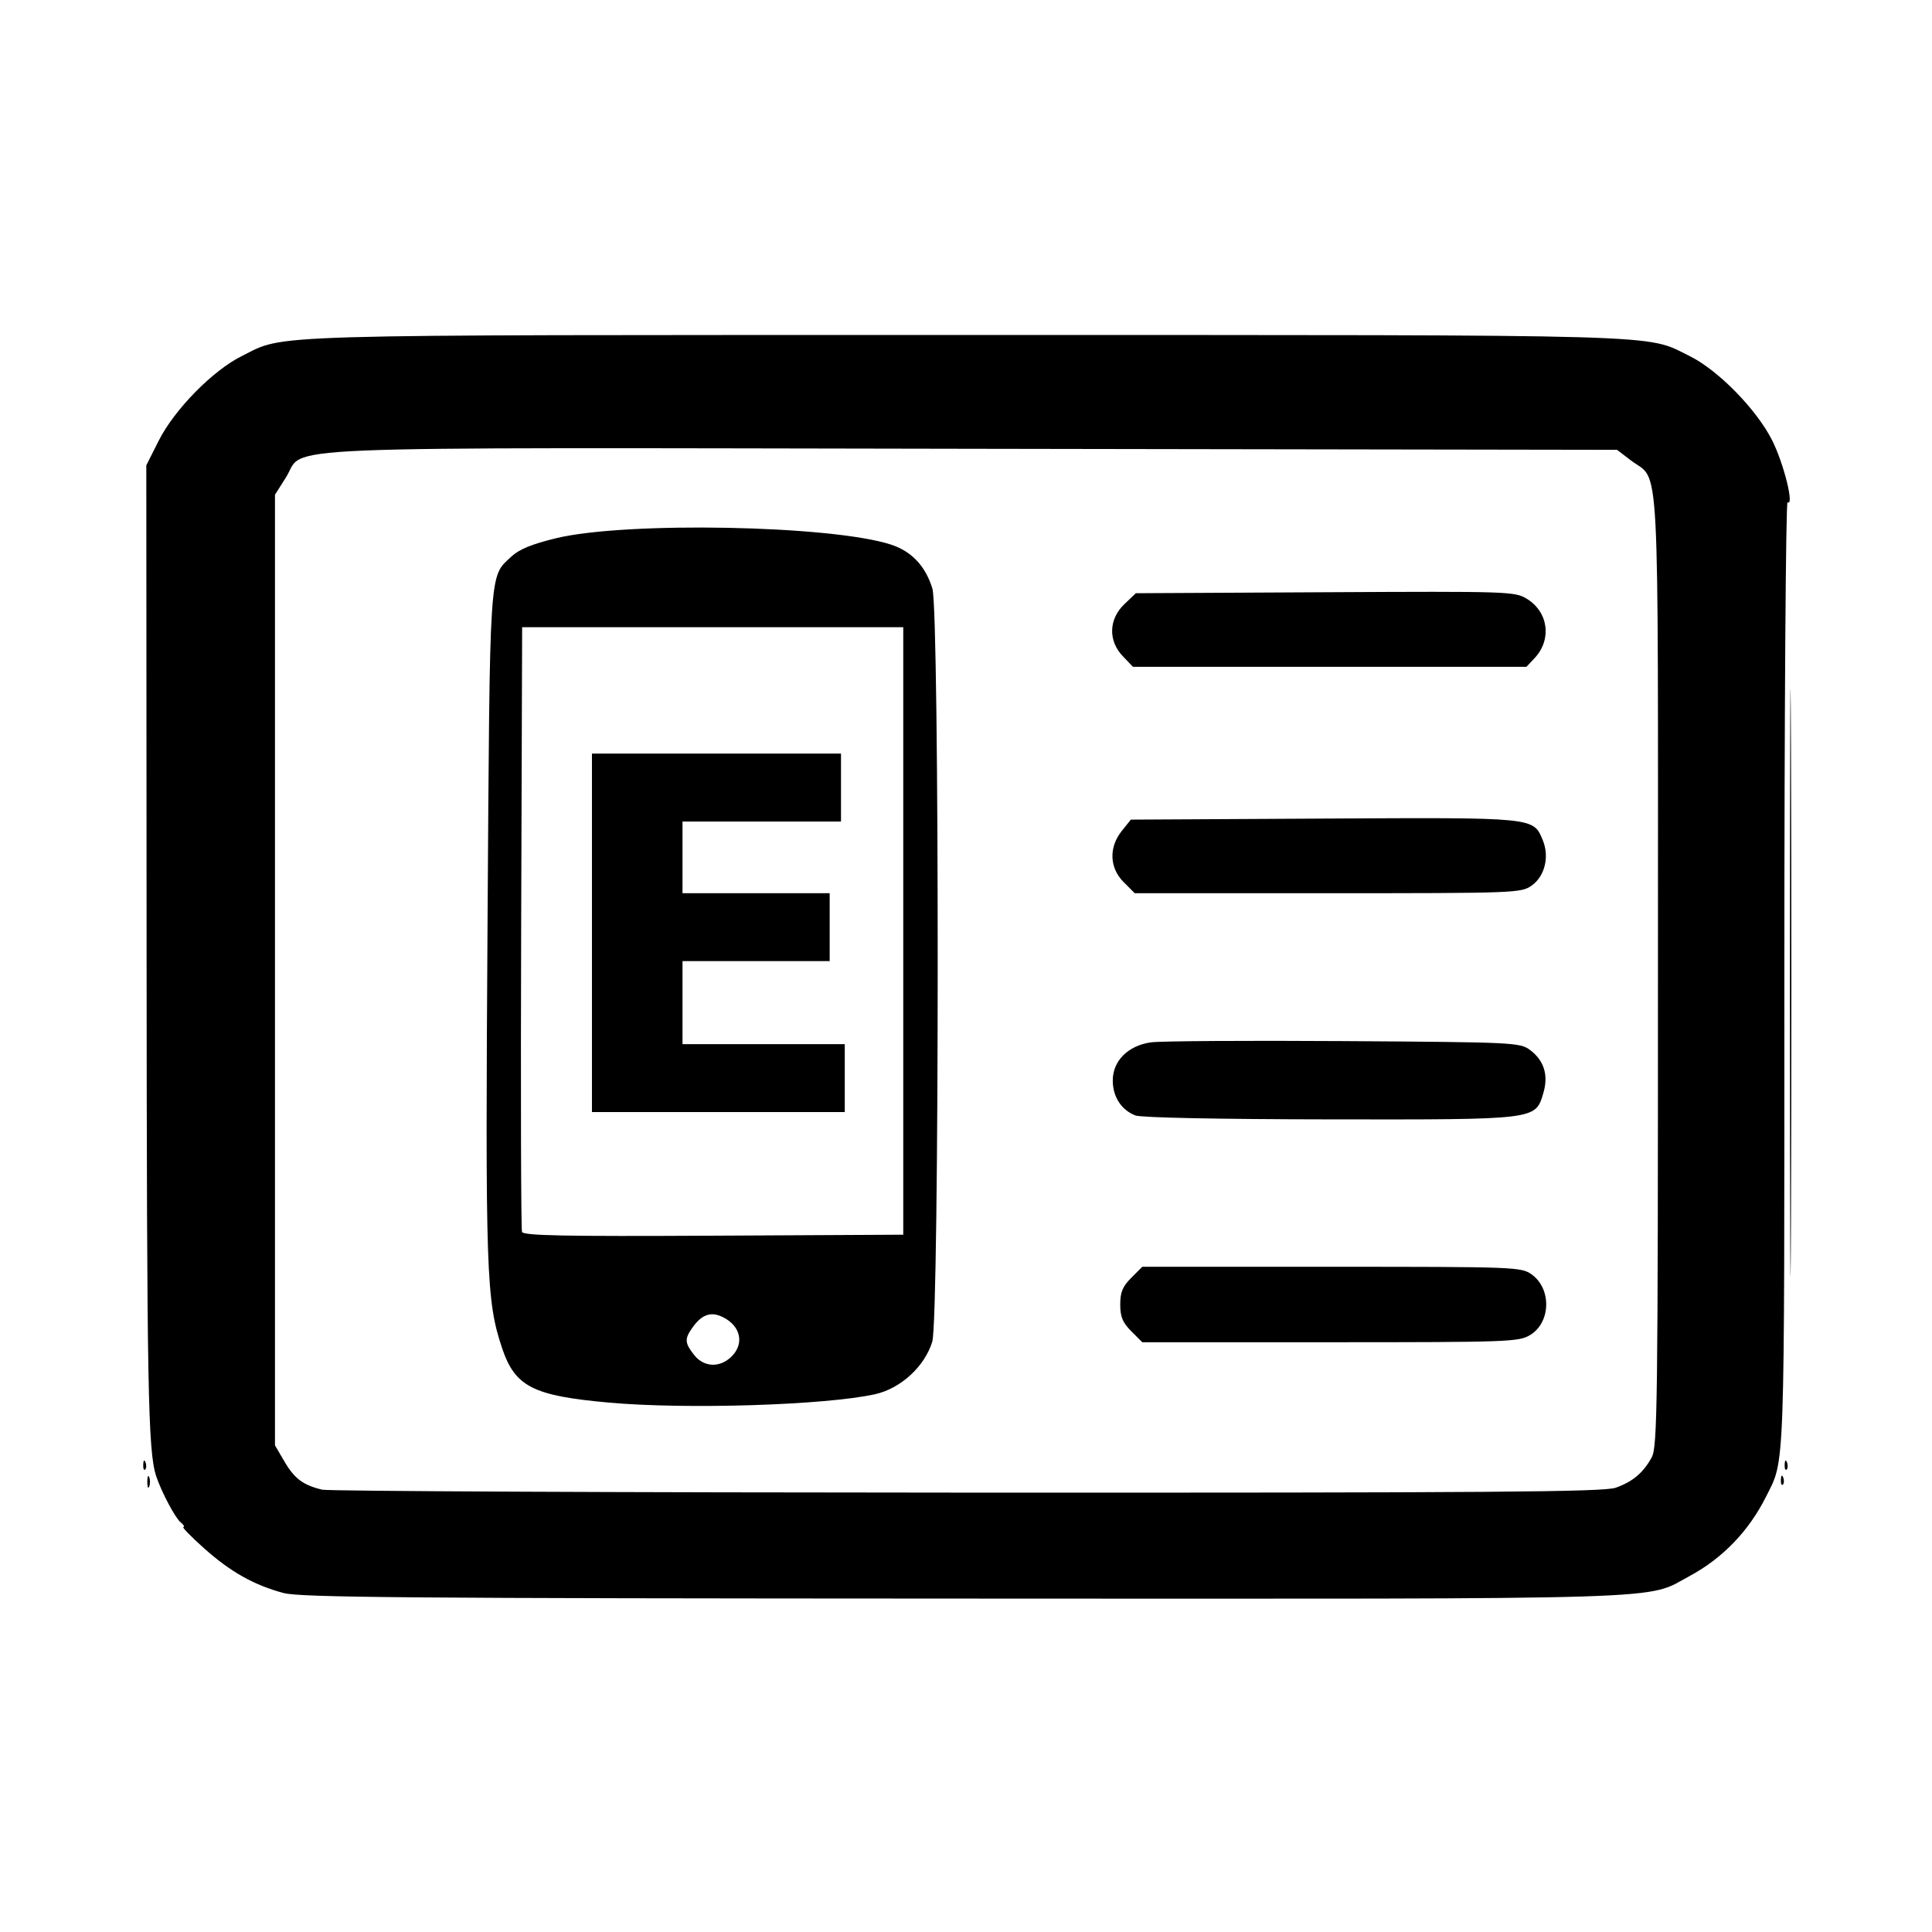 <?xml version="1.0" encoding="UTF-8" standalone="no"?>
<!-- Created with Inkscape (http://www.inkscape.org/) -->

<svg
   version="1.1"
   id="svg898"
   width="682.667"
   height="682.667"
   viewBox="0 0 682.667 682.667"
   sodipodi:docname="ic_launcher_for_monochrome_xx.png"
   inkscape:version="1.1.2 (1:1.1+202205011109+08b2f3d93c)"
   xmlns:inkscape="http://www.inkscape.org/namespaces/inkscape"
   xmlns:sodipodi="http://sodipodi.sourceforge.net/DTD/sodipodi-0.dtd"
   xmlns="http://www.w3.org/2000/svg"
   xmlns:svg="http://www.w3.org/2000/svg">
  <defs
     id="defs902" />
  <sodipodi:namedview
     id="namedview900"
     pagecolor="#ffffff"
     bordercolor="#666666"
     borderopacity="1.0"
     inkscape:pageshadow="2"
     inkscape:pageopacity="0.0"
     inkscape:pagecheckerboard="0"
     showgrid="false"
     inkscape:zoom="1.2963867"
     inkscape:cx="483.2663"
     inkscape:cy="320.50622"
     inkscape:window-width="1844"
     inkscape:window-height="1136"
     inkscape:window-x="0"
     inkscape:window-y="0"
     inkscape:window-maximized="1"
     inkscape:current-layer="g1024" />
  <g
     inkscape:groupmode="layer"
     inkscape:label="Image"
     id="g904">
    <g
       id="g1024"
       transform="translate(-0.169,0.946)">
      <path
         style="fill:#000000;fill-opacity:1;stroke-width:1.333"
         d="m 100.353,561.945 c -10.46,-2.817 -18.754,-7.485 -28.072,-15.799 -4.61,-4.113 -7.909,-7.498 -7.331,-7.521 0.578,-0.023 0.147,-0.773 -0.957,-1.667 -1.929,-1.561 -6.791,-10.74 -8.628,-16.291 -2.917,-8.813 -3.309,-30.292 -3.4,-186.27 l -0.1,-170.915 4.401,-8.741 c 5.505,-10.933 19.038,-24.729 29.26,-29.828 15.771,-7.868 2.668,-7.484 255.808,-7.484 252.775,0 239.898,-0.372 255.756,7.387 10.076,4.93 23.744,18.868 29.273,29.851 4.107,8.159 7.889,23.391 5.431,21.872 -0.62,-0.383 -1.126,74.532 -1.126,166.478 0,179.724 0.295,171.363 -6.529,184.983 -6.038,12.051 -15.347,21.708 -26.913,27.92 -15.996,8.591 0.126,8.089 -256.505,7.992 -196.44,-0.074 -234.492,-0.385 -240.367,-1.968 z m 470.736,-37.21 c 6.025,-2.149 9.713,-5.261 12.715,-10.732 2.007,-3.658 2.197,-18.489 2.197,-172.003 0,-188.015 0.832,-172.337 -9.561,-180.264 l -4.897,-3.736 -227.437,-0.367 C 86.996,157.219 108.451,156.325 101.202,167.755 l -3.869,6.101 v 167.955 167.955 l 3.375,5.759 c 3.521,6.009 6.572,8.282 13.291,9.903 2.2,0.531 104.8,1 228,1.043 185.713,0.065 224.87,-0.232 229.088,-1.737 z m -355.755,-30.075 c -26.876,-2.411 -33.193,-5.637 -37.765,-19.293 -5.602,-16.73 -5.938,-26.593 -5.128,-150.258 0.833,-127.137 0.497,-121.957 8.401,-129.378 2.741,-2.574 7.261,-4.43 15.831,-6.503 24.669,-5.965 97.278,-4.586 118.288,2.246 7.326,2.382 12.251,7.615 14.671,15.586 2.522,8.307 2.477,257.711 -0.048,266.058 -2.653,8.769 -11.182,16.593 -20.265,18.591 -17.6,3.87 -66.592,5.408 -93.985,2.951 z m 43.082,-16.045 c 4.816,-4.487 3.65,-10.812 -2.589,-14.038 -4.382,-2.266 -7.665,-1.162 -11.091,3.73 -2.717,3.88 -2.613,5.308 0.695,9.513 3.378,4.295 8.868,4.631 12.985,0.795 z M 319.333,328 V 220.667 h -67.333 -67.333 l -0.345,106 c -0.189,58.3 -0.056,106.756 0.296,107.679 0.506,1.325 14.758,1.606 67.678,1.333 l 67.037,-0.346 z m -110,0.667 v -63.333 h 44 44 v 12 12 h -28 -28 v 12.667 12.667 h 26 26 v 12 12 h -26 -26 v 14.667 14.667 h 28.667 28.667 v 12 12 h -44.667 -44.667 z m 190.564,140.769 c -3.057,-3.057 -3.897,-5.092 -3.897,-9.436 0,-4.344 0.841,-6.379 3.897,-9.436 l 3.897,-3.897 h 66.897 c 64.911,0 67.009,0.08 70.667,2.685 7.092,5.05 6.822,16.951 -0.486,21.407 -4.001,2.44 -7.438,2.565 -70.642,2.57 l -66.436,0.005 z m 1.436,-76.246 c -4.951,-1.942 -7.937,-6.548 -7.97,-12.292 -0.04,-6.926 5.34,-12.349 13.42,-13.526 3.236,-0.471 33.89,-0.673 68.121,-0.448 60.44,0.398 62.343,0.489 65.916,3.157 4.968,3.711 6.565,8.932 4.668,15.263 -2.826,9.431 -2.029,9.334 -75.689,9.238 -39.209,-0.051 -66.459,-0.605 -68.465,-1.392 z m -4.103,-82.42 c -5.051,-5.051 -5.326,-12.301 -0.685,-18.103 l 3.2,-4 68.125,-0.369 c 74.931,-0.406 74.069,-0.49 77.427,7.617 2.417,5.836 0.745,12.732 -3.887,16.03 -3.728,2.655 -5.499,2.722 -72.052,2.722 h -68.23 z m -0.315,-79.842 c -5.216,-5.445 -5.007,-13.063 0.504,-18.344 l 4.087,-3.916 66.913,-0.349 c 65.031,-0.339 67.036,-0.273 71.28,2.334 7.609,4.675 8.869,14.399 2.714,20.951 l -2.879,3.064 H 470.017 400.499 Z M 52.211,522.667 c 0,-1.833 0.303,-2.583 0.673,-1.667 0.37,0.917 0.37,2.417 0,3.333 -0.37,0.917 -0.673,0.167 -0.673,-1.667 z m 577.228,-0.778 c 0.064,-1.553 0.38,-1.869 0.806,-0.806 0.385,0.962 0.338,2.113 -0.105,2.556 -0.443,0.443 -0.758,-0.344 -0.7,-1.75 z M 50.772,516.556 c 0.064,-1.553 0.38,-1.869 0.806,-0.806 0.385,0.962 0.338,2.112 -0.105,2.556 -0.443,0.443 -0.758,-0.344 -0.7,-1.75 z m 580,0 c 0.064,-1.553 0.38,-1.869 0.806,-0.806 0.385,0.962 0.338,2.112 -0.105,2.556 -0.443,0.443 -0.758,-0.344 -0.7,-1.75 z m 1.874,-170.556 c 4e-5,-92.4 0.159,-130.003 0.353,-83.563 0.194,46.44 0.194,122.04 -6e-5,168 -0.194,45.96 -0.353,7.963 -0.353,-84.437 z"
         id="path1028" />
    </g>
  </g>
</svg>

